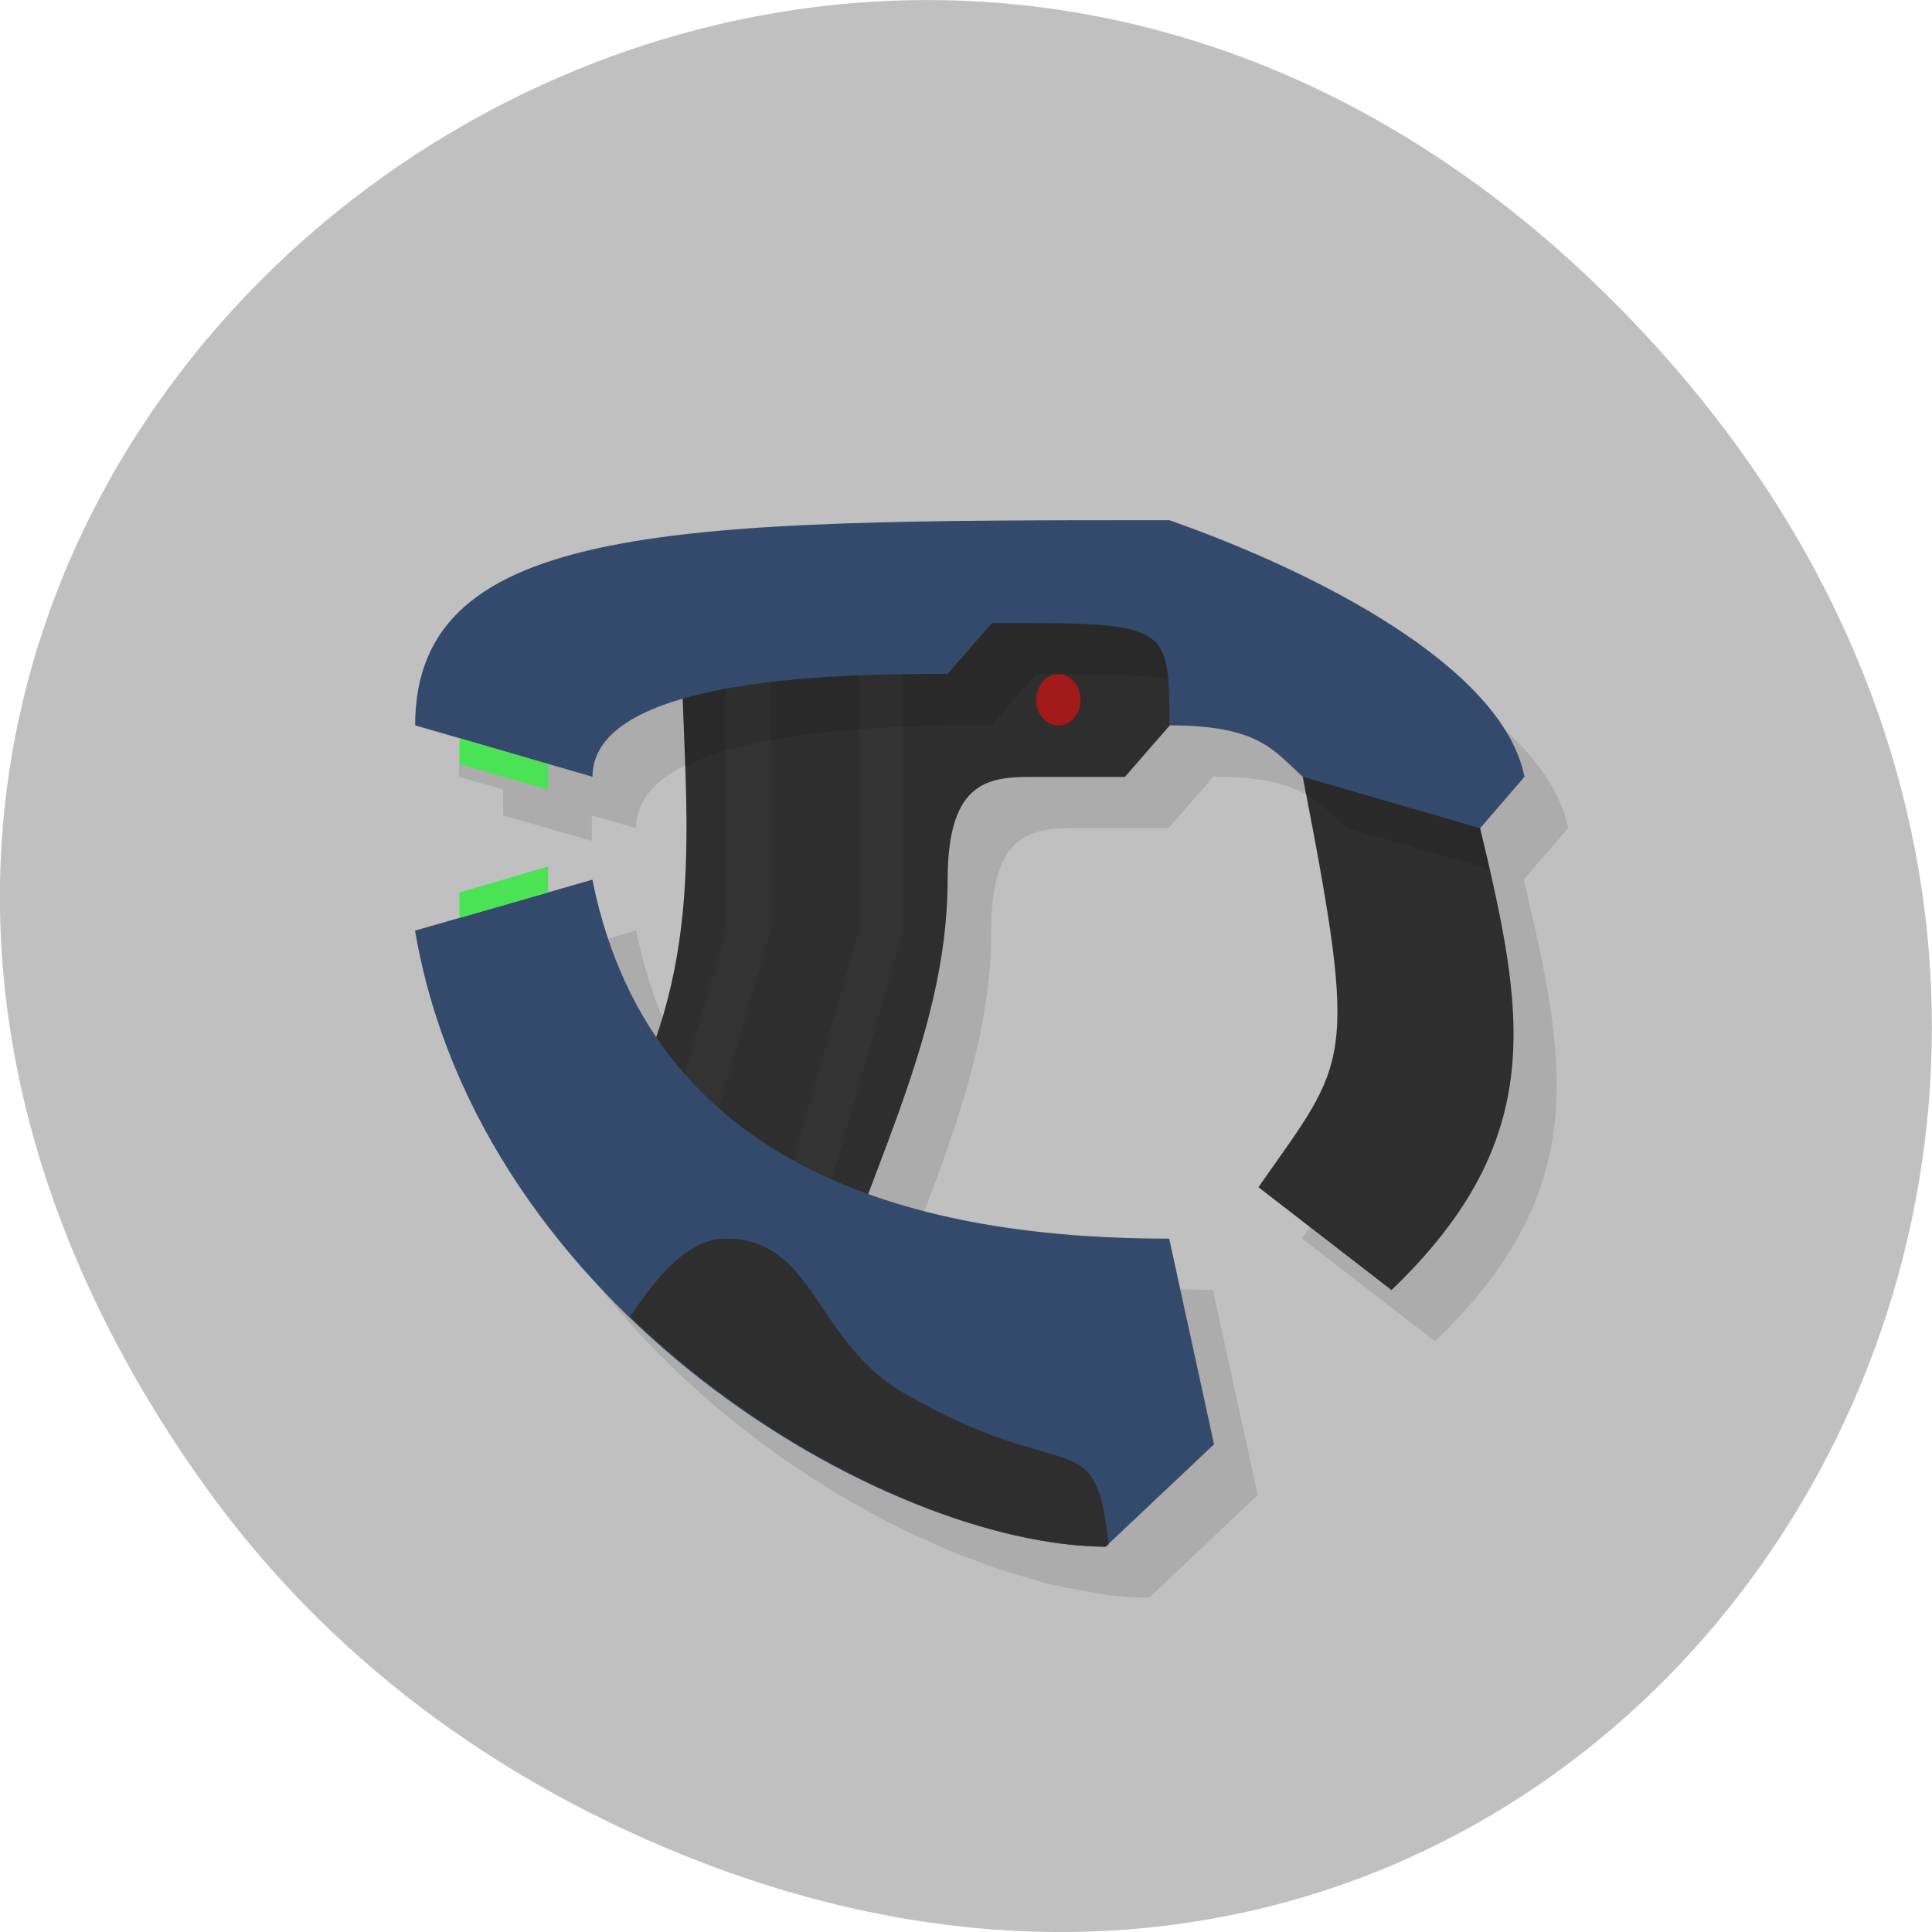<svg xmlns="http://www.w3.org/2000/svg" viewBox="0 0 16 16"><path d="m 1.648 12.238 c -5.754 -8.18 4.871 -16.473 11.648 -9.805 c 6.387 6.281 0.465 16.04 -7.48 12.992 c -1.656 -0.637 -3.113 -1.684 -4.168 -3.188" fill="#c0c0c0"/><g fill-rule="evenodd"><path d="m 10.05 4.734 c -4.047 0 -6.25 0 -6.25 1.699 l 0.367 0.105 v 0.215 l 0.734 0.211 v -0.211 l 0.367 0.105 c 0 -0.32 0.309 -0.52 0.734 -0.641 v 0.422 c 0.012 0 0.023 -0.004 0.031 -0.008 c 0.031 0.801 0.035 1.582 -0.238 2.371 c -0.238 -0.355 -0.422 -0.781 -0.527 -1.297 l -0.367 0.109 v -0.215 l -0.734 0.215 v 0.211 l -0.367 0.105 c 0.375 2.199 2.145 3.82 3.797 4.594 c 0.016 0.008 0.031 0.012 0.047 0.02 c 0.145 0.066 0.289 0.129 0.434 0.18 c 0.039 0.016 0.074 0.027 0.113 0.043 c 0.113 0.039 0.227 0.074 0.34 0.105 c 0.051 0.016 0.098 0.031 0.148 0.043 c 0.113 0.027 0.223 0.047 0.328 0.066 c 0.035 0.004 0.074 0.012 0.105 0.02 c 0.145 0.02 0.281 0.031 0.406 0.031 l 0.023 -0.023 l 0.875 -0.828 l -0.371 -1.699 c -0.789 0 -1.688 -0.078 -2.496 -0.371 c 0.328 -0.863 0.66 -1.699 0.66 -2.605 c 0 -0.848 0.367 -0.848 0.734 -0.848 h 0.734 l 0.355 -0.406 l 0.012 -0.02 c 0.738 0 0.859 0.203 1.105 0.426 c 0.031 0.172 0.055 0.301 0.082 0.449 c 0.363 1.93 0.242 1.957 -0.449 2.949 l 1.102 0.852 c 1.207 -1.16 1.117 -2.148 0.813 -3.488 c -0.027 -0.113 -0.051 -0.223 -0.078 -0.336 l 0.367 -0.426 c -0.18 -0.914 -1.727 -1.699 -2.941 -2.125" fill-opacity="0.102"/><path d="m 5.273 8.984 c 0.602 -1.277 0.367 -2.504 0.367 -3.824 l 3.734 -0.664 l 0.68 1.086 l -0.367 0.426 l -0.371 0.426 h -0.734 c -0.367 0 -0.734 0 -0.734 0.852 c 0 1.344 -0.734 2.547 -1.102 3.906 l -1.473 -1.359" fill="#2e2e2e"/></g><path d="m 8.949 5.797 c 0 0.117 -0.082 0.211 -0.184 0.211 c -0.102 0 -0.184 -0.094 -0.184 -0.211 c 0 -0.117 0.082 -0.215 0.184 -0.215 c 0.102 0 0.184 0.098 0.184 0.215" fill="#a11919"/><g fill-rule="evenodd"><g fill="#333"><path d="m 7.113 7.707 l -0.734 2.551 v 1.277 l 1.102 -3.828 v -2.547 h -0.367"/><path d="m 6.01 7.707 l -0.367 1.277 v 1.273 l 0.738 -2.551 v -2.547 h -0.371"/></g><path d="m 9.523 4.734 c -0.566 0 -1.094 0.004 -1.582 0.016 l -2.301 0.406 c 0 0.406 0.023 0.801 0.035 1.191 c 0.668 -0.34 2 -0.34 2.539 -0.34 l 0.367 -0.426 c 0.824 0 1.176 0.008 1.336 0.156 l 0.133 -0.156" fill-opacity="0.102"/><path d="m 4.906 7.285 l -1.469 0.422 c 0.535 3.129 3.887 5.094 5.719 5.102 l 0.898 -0.848 l -0.371 -1.703 c -1.836 0 -4.266 -0.426 -4.777 -2.973" fill="#334a6c"/><g fill="#2e2e2e"><path d="m 6.01 10.258 c -0.367 0 -0.641 0.434 -0.793 0.645 c 1.25 1.207 2.859 1.902 3.941 1.906 l 0.023 -0.02 c -0.113 -1.035 -0.32 -0.457 -1.699 -1.254 c -0.734 -0.426 -0.734 -1.277 -1.469 -1.277"/><path d="m 10.789 6.434 c 0.469 2.41 0.375 2.332 -0.367 3.398 l 1.102 0.852 c 1.309 -1.258 1.098 -2.301 0.734 -3.824 c -0.391 -0.66 -0.914 -0.621 -1.469 -0.426"/></g><path d="m 11.395 6.309 c -0.195 0 -0.398 0.051 -0.605 0.125 c 0.012 0.055 0.016 0.094 0.027 0.148 c 0.133 0.078 0.227 0.172 0.34 0.277 l 1.18 0.34 c -0.023 -0.113 -0.051 -0.223 -0.078 -0.34 c -0.246 -0.414 -0.543 -0.551 -0.863 -0.551" fill-opacity="0.102"/><path d="m 12.258 6.859 l 0.367 -0.426 c -0.18 -0.91 -1.727 -1.699 -2.941 -2.125 c -4.04 0 -6.246 0 -6.246 1.699 l 1.469 0.426 c 0 -0.852 2.207 -0.852 2.941 -0.852 l 0.367 -0.422 c 1.469 0 1.469 0 1.469 0.848 c 0.738 0 0.859 0.203 1.105 0.426" fill="#334a6c"/><g fill="#4ae354"><path d="m 3.805 6.113 v 0.215 l 0.734 0.211 v -0.211"/><path d="m 4.539 7.176 l -0.734 0.215 v 0.211 l 0.734 -0.211"/></g></g></svg>